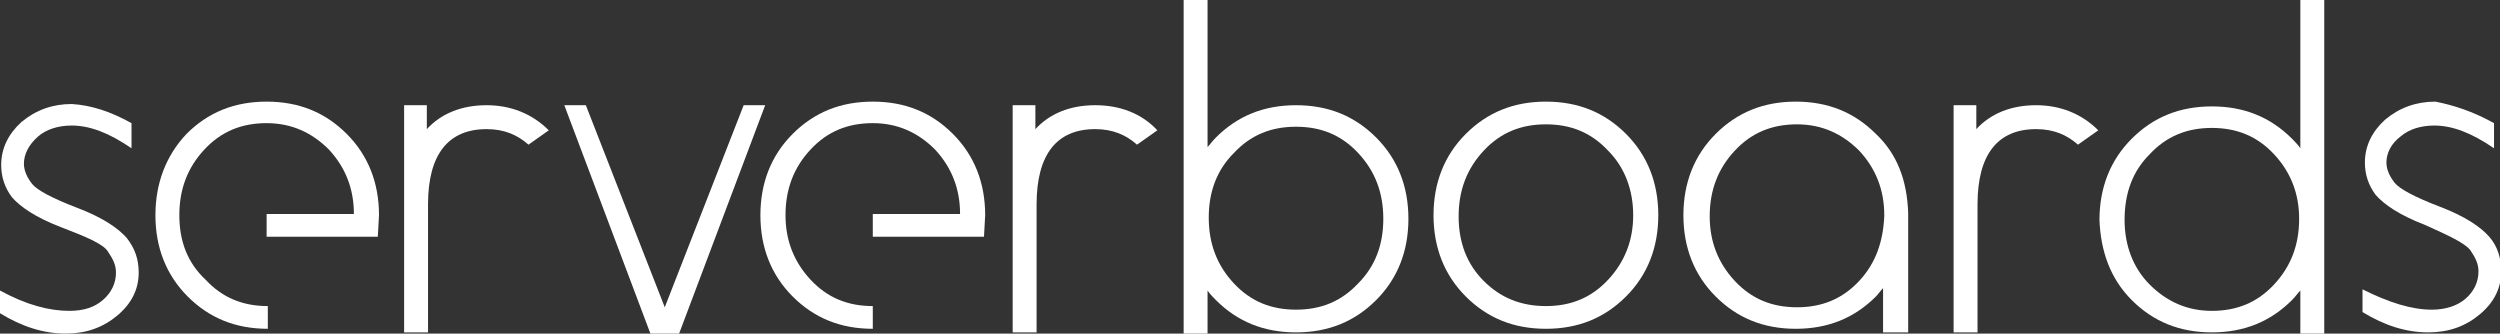 <?xml version="1.0" encoding="utf-8"?>
<!-- Generator: Adobe Illustrator 20.1.0, SVG Export Plug-In . SVG Version: 6.00 Build 0)  -->
<svg version="1.1" id="Capa_1" xmlns="http://www.w3.org/2000/svg" xmlns:xlink="http://www.w3.org/1999/xlink" x="0px" y="0px"
	 viewBox="0 0 209.1 27.9" style="enable-background:new 0 0 209.1 27.9;" xml:space="preserve">
<rect x="0" y="0" width="209.1" height="27.9" fill="#333333" stroke="none"/>
<style type="text/css">
	.st0{fill:#FFFFFF;}
</style>
<g id="background">
</g>
<g id="resultados">
</g>
<g id="icono_bandera_españa">
</g>
<g>
	<path class="st0" d="M129.3,8.5c2.7,0,4.9,0.9,6.7,2.7c1.8,1.8,2.7,4.1,2.7,6.8c0,2.7-0.9,5-2.7,6.8s-4,2.7-6.7,2.7
		c-2.7,0-4.9-0.9-6.7-2.7c-1.8-1.8-2.7-4.1-2.7-6.8s0.9-5,2.7-6.8C124.4,9.4,126.6,8.5,129.3,8.5z M129.3,25.6
		c2.1,0,3.8-0.7,5.2-2.2c1.4-1.5,2.1-3.3,2.1-5.4s-0.7-4-2.1-5.4c-1.4-1.5-3.1-2.2-5.2-2.2s-3.8,0.7-5.2,2.2
		c-1.4,1.5-2.1,3.3-2.1,5.5c0,2.2,0.7,4,2.1,5.4C125.5,24.9,127.2,25.6,129.3,25.6z"/>
	<path class="st0" d="M11,10.3v2.1c-1.9-1.3-3.5-1.9-5-1.9c-1.1,0-2.1,0.3-2.8,0.9C2.4,12.1,2,12.9,2,13.7c0,0.6,0.3,1.2,0.7,1.7
		s1.7,1.2,3.8,2c2.1,0.8,3.4,1.7,4.1,2.5c0.7,0.9,1,1.8,1,2.9c0,1.4-0.6,2.6-1.8,3.6c-1.2,1-2.6,1.5-4.3,1.5c-1.9,0-3.7-0.6-5.5-1.7
		v-1.9C2.2,25.5,4.1,26,5.8,26c1.2,0,2.1-0.3,2.8-0.9c0.7-0.6,1.1-1.4,1.1-2.3c0-0.7-0.3-1.2-0.7-1.8S7.2,19.8,5.1,19
		c-2.1-0.8-3.4-1.7-4.1-2.5c-0.6-0.8-0.9-1.7-0.9-2.7c0-1.4,0.6-2.6,1.7-3.6c1.2-1,2.6-1.5,4.2-1.5C7.6,8.8,9.2,9.3,11,10.3z"/>
	<path class="st0" d="M208.6,10.3v2.1c-1.9-1.3-3.5-1.9-5-1.9c-1.1,0-2.1,0.3-2.8,0.9c-0.8,0.6-1.2,1.4-1.2,2.2
		c0,0.6,0.3,1.2,0.7,1.7s1.7,1.2,3.8,2c2.1,0.8,3.4,1.7,4.1,2.5s1,1.8,1,2.9c0,1.4-0.6,2.6-1.8,3.6c-1.2,1-2.6,1.5-4.3,1.5
		c-1.9,0-3.7-0.6-5.5-1.7v-1.9c2.2,1.1,4.1,1.7,5.8,1.7c1.1,0,2.1-0.3,2.8-0.9s1.1-1.4,1.1-2.3c0-0.7-0.3-1.2-0.7-1.8
		c-0.5-0.6-1.8-1.2-3.8-2.1c-2.1-0.8-3.4-1.7-4.1-2.5c-0.6-0.8-0.9-1.7-0.9-2.7c0-1.4,0.6-2.6,1.7-3.6c1.2-1,2.6-1.5,4.2-1.5
		C205.2,8.8,206.8,9.3,208.6,10.3z"/>
	<path class="st0" d="M40.7,8.8c-2.1,0-3.8,0.7-5,2v-2h-1.9v7.5v0.8v10.7h2V17.1c0-4.2,1.7-6.3,4.9-6.3c1.5,0,2.6,0.5,3.5,1.3
		l1.7-1.2C44.5,9.5,42.7,8.8,40.7,8.8z"/>
	<path class="st0" d="M91.6,8.8c-2.1,0-3.8,0.7-5,2v-2h-1.9v7.5v0.8v10.7h2V17.1c0-4.2,1.7-6.3,4.9-6.3c1.5,0,2.6,0.5,3.5,1.3
		l1.7-1.2C95.5,9.5,93.7,8.8,91.6,8.8z"/>
	<path class="st0" d="M170.3,8.8c-2.1,0-3.8,0.7-5,2v-2h-1.9v7.5v0.8v10.7h2V17.1c0-4.2,1.7-6.3,4.9-6.3c1.5,0,2.6,0.5,3.5,1.3
		l1.7-1.2C174.1,9.5,172.3,8.8,170.3,8.8z"/>
	<path class="st0" d="M117.8,18.3c0-2.7-0.9-5-2.7-6.8s-4-2.7-6.7-2.7c-2.7,0-4.9,0.9-6.7,2.7c-0.3,0.3-0.5,0.6-0.7,0.8V0h-2v27.9h2
		v-3.6c0.2,0.3,0.5,0.6,0.7,0.8c1.8,1.8,4,2.7,6.7,2.7c2.7,0,4.9-0.9,6.7-2.7C116.9,23.3,117.8,21,117.8,18.3z M115.7,18.3
		c0,2.2-0.7,4-2.1,5.4c-1.4,1.5-3.1,2.2-5.2,2.2s-3.8-0.7-5.2-2.2c-1.4-1.5-2.1-3.3-2.1-5.5c0-2.2,0.7-4,2.1-5.4
		c1.4-1.5,3.1-2.2,5.2-2.2c2.1,0,3.8,0.7,5.2,2.2C115,14.3,115.7,16.1,115.7,18.3z"/>
	<path class="st0" d="M178.3,25.1c1.8,1.8,4,2.7,6.7,2.7c2.7,0,4.9-0.9,6.7-2.7c0.3-0.3,0.5-0.6,0.7-0.8v3.6h2V0h-2v12.4
		c-0.2-0.3-0.5-0.6-0.7-0.8c-1.8-1.8-4-2.7-6.7-2.7c-2.7,0-4.9,0.9-6.7,2.7c-1.8,1.8-2.7,4.1-2.7,6.8
		C175.7,21,176.5,23.3,178.3,25.1z M179.8,12.9c1.4-1.5,3.1-2.2,5.2-2.2s3.8,0.7,5.2,2.2c1.4,1.5,2.1,3.3,2.1,5.4
		c0,2.2-0.7,4-2.1,5.5c-1.4,1.5-3.1,2.2-5.2,2.2c-2.1,0-3.8-0.8-5.2-2.2s-2.1-3.3-2.1-5.4C177.7,16.1,178.4,14.3,179.8,12.9z"/>
	<polygon class="st0" points="62.2,8.8 55.6,25.7 49,8.8 47.2,8.8 54.4,27.9 56.8,27.9 64,8.8 	"/>
	<path class="st0" d="M159.6,17.8c-0.1-2.7-0.9-4.9-2.7-6.6c-1.8-1.8-4-2.7-6.7-2.7c-2.7,0-4.9,0.9-6.7,2.7
		c-1.8,1.8-2.7,4.1-2.7,6.8c0,2.7,0.9,5,2.7,6.8c1.8,1.8,4,2.7,6.7,2.7c2.7,0,4.9-0.9,6.7-2.7c0.2-0.2,0.4-0.5,0.6-0.7v3.7h2.1V17.8
		L159.6,17.8z M155.5,23.5c-1.4,1.5-3.1,2.2-5.2,2.2s-3.8-0.7-5.2-2.2c-1.4-1.5-2.1-3.3-2.1-5.4c0-2.2,0.7-4,2.1-5.5
		s3.1-2.2,5.2-2.2c2.1,0,3.8,0.8,5.2,2.2c1.4,1.5,2.1,3.3,2.1,5.4v0.1C157.5,20.2,156.9,22,155.5,23.5z"/>
	<path class="st0" d="M31.7,18c0-2.7-0.9-5-2.7-6.8s-4-2.7-6.7-2.7s-4.9,0.9-6.7,2.7C13.9,13,13,15.3,13,18c0,2.7,0.9,5,2.7,6.8
		c1.8,1.8,4,2.7,6.7,2.7v-1.9c-2.1,0-3.8-0.7-5.2-2.2C15.7,22,15,20.2,15,18c0-2.2,0.7-4,2.1-5.5c1.4-1.5,3.1-2.2,5.2-2.2
		c2.1,0,3.8,0.8,5.2,2.2c1.4,1.5,2.1,3.3,2.1,5.4h-7.3v1.9h9.3L31.7,18L31.7,18z"/>
	<path class="st0" d="M82.4,18c0-2.7-0.9-5-2.7-6.8s-4-2.7-6.7-2.7c-2.7,0-4.9,0.9-6.7,2.7c-1.8,1.8-2.7,4.1-2.7,6.8
		c0,2.7,0.9,5,2.7,6.8c1.8,1.8,4,2.7,6.7,2.7v-1.9c-2.1,0-3.8-0.7-5.2-2.2c-1.4-1.5-2.1-3.3-2.1-5.4c0-2.2,0.7-4,2.1-5.5
		s3.1-2.2,5.2-2.2c2.1,0,3.8,0.8,5.2,2.2c1.4,1.5,2.1,3.3,2.1,5.4H73v1.9h9.3L82.4,18L82.4,18z"/>
</g>
</svg>
